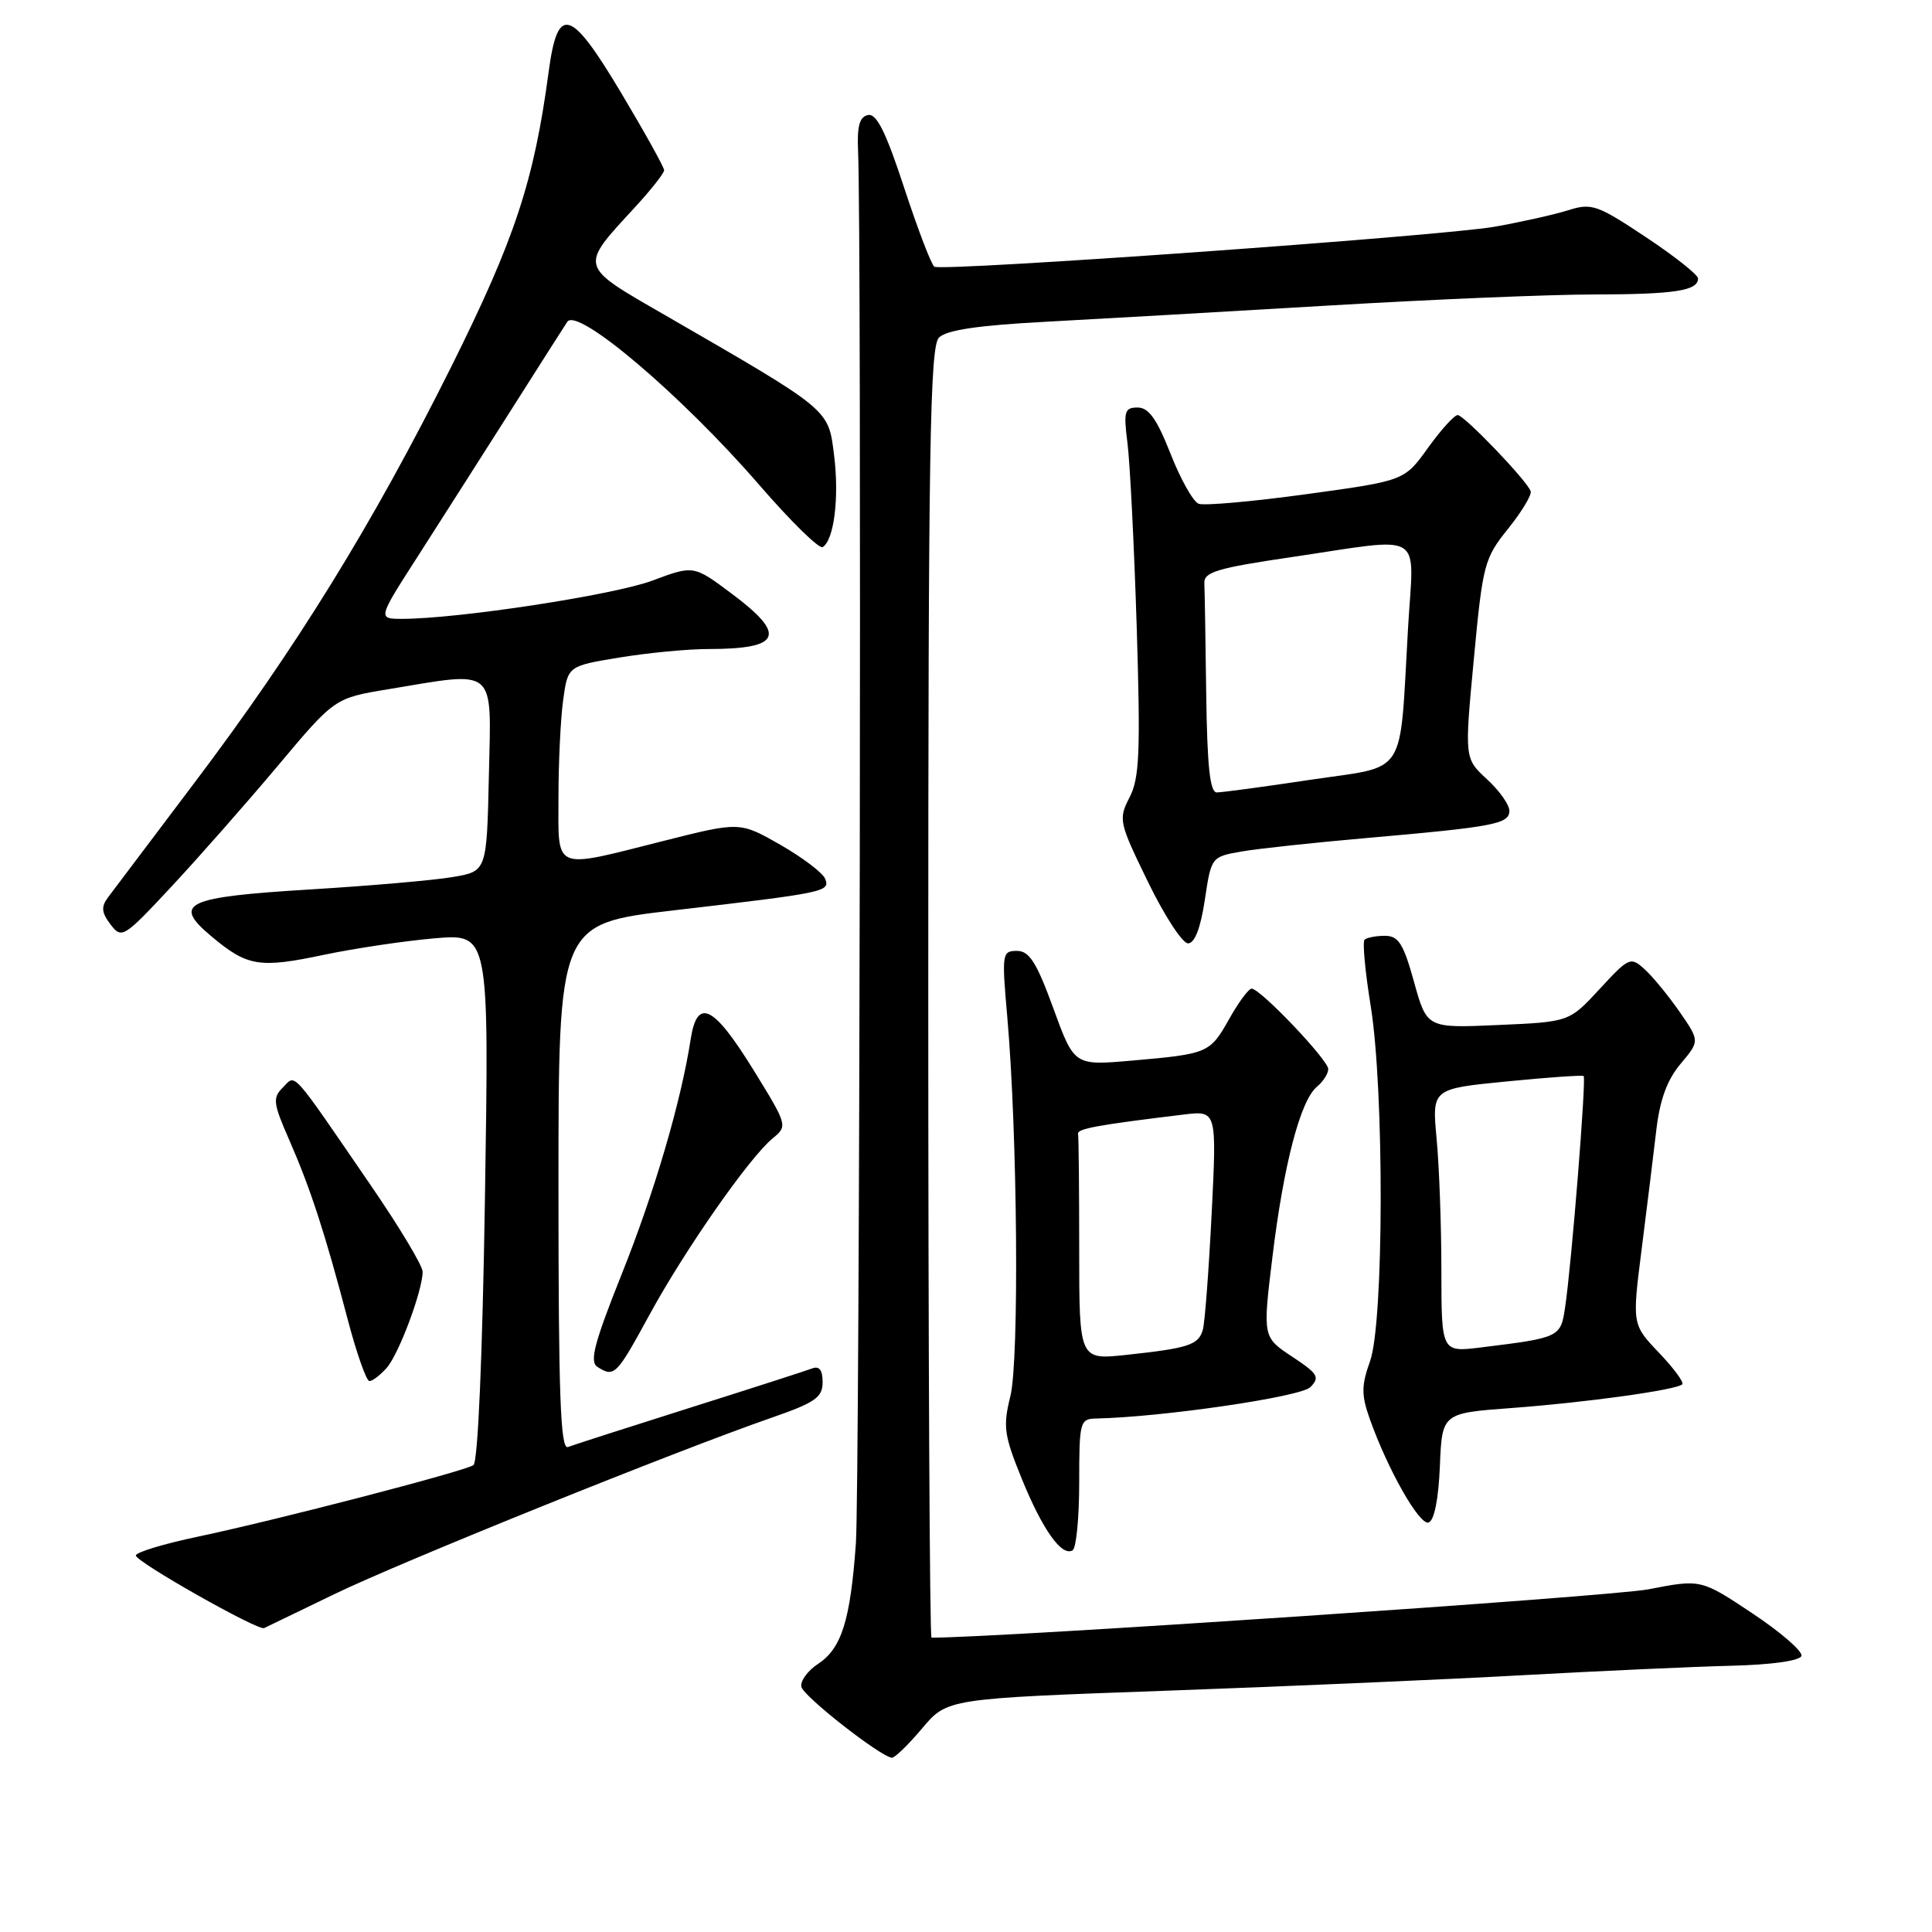 <?xml version="1.0" encoding="UTF-8" standalone="no"?>
<!DOCTYPE svg PUBLIC "-//W3C//DTD SVG 1.1//EN" "http://www.w3.org/Graphics/SVG/1.1/DTD/svg11.dtd" >
<svg xmlns="http://www.w3.org/2000/svg" xmlns:xlink="http://www.w3.org/1999/xlink" version="1.1" viewBox="0 0 256 256">
 <g >
 <path fill="currentColor"
d=" M 122.17 229.04 C 125.50 225.07 125.50 225.07 154.50 224.03 C 170.45 223.46 191.82 222.53 202.00 221.96 C 212.18 221.40 224.51 220.84 229.42 220.72 C 234.76 220.59 238.48 220.06 238.70 219.42 C 238.89 218.82 235.98 216.29 232.22 213.79 C 225.39 209.24 225.39 209.24 218.44 210.59 C 213.60 211.54 132.57 217.00 123.43 217.00 C 123.19 217.00 123.00 178.56 123.00 131.57 C 123.00 59.18 123.22 45.93 124.42 44.73 C 125.41 43.73 129.68 43.10 138.67 42.63 C 145.73 42.25 162.53 41.29 176.00 40.49 C 189.47 39.69 205.30 39.02 211.17 39.02 C 221.91 39.00 225.00 38.53 225.00 36.90 C 225.00 36.41 221.88 33.94 218.07 31.41 C 211.65 27.14 210.89 26.88 207.82 27.85 C 205.99 28.43 201.57 29.42 198.00 30.05 C 191.04 31.27 124.96 35.99 123.81 35.34 C 123.43 35.13 121.64 30.45 119.83 24.95 C 117.41 17.55 116.16 15.02 115.03 15.24 C 113.89 15.47 113.55 16.70 113.70 20.02 C 114.18 31.04 113.92 197.34 113.41 204.50 C 112.68 214.72 111.51 218.43 108.39 220.48 C 107.01 221.39 106.02 222.75 106.19 223.52 C 106.47 224.78 116.58 232.71 118.17 232.91 C 118.53 232.96 120.33 231.22 122.17 229.04 Z  M 44.29 211.24 C 53.11 206.96 89.61 192.24 102.25 187.85 C 108.02 185.85 109.00 185.16 109.00 183.15 C 109.00 181.51 108.56 180.95 107.57 181.34 C 106.78 181.64 99.46 184.00 91.32 186.57 C 83.17 189.15 75.94 191.47 75.25 191.74 C 74.26 192.11 74.00 184.82 74.00 157.31 C 74.00 122.41 74.00 122.41 89.25 120.63 C 109.41 118.28 110.00 118.16 109.34 116.45 C 109.04 115.67 106.38 113.65 103.42 111.95 C 98.03 108.87 98.03 108.87 87.87 111.44 C 73.11 115.16 74.00 115.53 74.00 105.64 C 74.00 101.04 74.28 95.25 74.62 92.77 C 75.24 88.25 75.24 88.25 82.06 87.13 C 85.81 86.51 91.12 86.00 93.86 86.00 C 103.53 86.00 104.31 84.15 96.95 78.66 C 91.91 74.89 91.91 74.89 86.45 76.93 C 81.36 78.84 60.67 82.00 53.30 82.00 C 50.04 82.00 50.04 82.00 55.34 73.75 C 58.25 69.21 63.75 60.58 67.57 54.57 C 71.38 48.56 74.80 43.19 75.17 42.64 C 76.51 40.65 90.35 52.41 100.60 64.25 C 104.77 69.07 108.55 72.78 109.01 72.49 C 110.52 71.56 111.22 65.90 110.52 60.32 C 109.75 54.15 110.16 54.49 88.02 41.70 C 76.64 35.14 76.74 35.49 84.11 27.49 C 86.25 25.17 88.00 22.95 88.00 22.56 C 88.00 22.17 85.46 17.59 82.35 12.38 C 75.59 1.05 73.90 0.54 72.70 9.51 C 70.76 24.00 68.22 31.68 59.78 48.62 C 49.42 69.39 39.23 85.90 25.78 103.70 C 20.13 111.19 14.97 118.03 14.31 118.91 C 13.38 120.16 13.45 120.92 14.65 122.50 C 16.12 124.43 16.39 124.27 22.70 117.50 C 26.29 113.65 32.63 106.45 36.79 101.50 C 44.34 92.50 44.34 92.50 51.42 91.33 C 65.95 88.92 65.10 88.20 64.78 102.72 C 64.50 115.45 64.50 115.45 60.00 116.21 C 57.52 116.64 49.06 117.37 41.19 117.85 C 24.52 118.87 22.78 119.68 28.00 124.06 C 32.78 128.07 34.35 128.33 42.96 126.51 C 47.06 125.65 53.66 124.67 57.61 124.33 C 64.81 123.72 64.81 123.72 64.26 158.61 C 63.93 179.71 63.33 193.75 62.73 194.14 C 61.42 194.99 36.59 201.43 26.25 203.61 C 21.71 204.56 18.00 205.69 18.00 206.11 C 18.00 206.95 34.18 216.11 35.00 215.73 C 35.27 215.60 39.46 213.58 44.29 211.24 Z  M 143.00 196.44 C 143.00 188.37 143.10 188.00 145.25 187.96 C 153.95 187.78 172.33 185.10 173.62 183.81 C 174.93 182.50 174.65 182.03 171.21 179.76 C 167.31 177.18 167.31 177.18 168.61 166.50 C 170.10 154.27 172.31 145.82 174.49 144.01 C 175.32 143.32 176.00 142.26 176.00 141.66 C 176.00 140.45 167.00 131.00 165.85 131.00 C 165.45 131.00 164.12 132.80 162.89 134.99 C 160.32 139.56 160.11 139.65 149.92 140.54 C 142.34 141.20 142.34 141.20 139.57 133.60 C 137.35 127.51 136.39 126.00 134.75 126.00 C 132.78 126.00 132.73 126.35 133.47 134.75 C 134.82 150.14 135.07 180.18 133.88 185.00 C 132.88 189.03 133.04 190.17 135.38 195.92 C 138.15 202.72 140.70 206.30 142.13 205.42 C 142.61 205.12 143.00 201.08 143.00 196.44 Z  M 190.79 194.30 C 191.08 187.25 191.08 187.25 200.29 186.57 C 210.25 185.83 222.16 184.17 222.91 183.43 C 223.16 183.17 221.77 181.28 219.81 179.23 C 216.26 175.50 216.26 175.50 217.53 165.50 C 218.23 160.00 219.10 152.91 219.47 149.74 C 219.94 145.71 220.91 143.07 222.69 140.96 C 225.23 137.94 225.23 137.94 222.54 134.05 C 221.06 131.92 218.98 129.39 217.92 128.43 C 216.06 126.74 215.84 126.84 211.96 131.05 C 207.93 135.41 207.93 135.41 198.50 135.82 C 189.07 136.24 189.07 136.24 187.37 130.12 C 185.96 125.03 185.31 124.00 183.50 124.00 C 182.31 124.00 181.10 124.24 180.81 124.52 C 180.52 124.81 180.89 128.75 181.62 133.27 C 183.43 144.41 183.38 175.19 181.54 180.36 C 180.39 183.57 180.38 184.83 181.47 187.93 C 183.86 194.69 188.08 202.14 189.30 201.74 C 190.04 201.49 190.61 198.66 190.79 194.30 Z  M 51.24 181.25 C 52.85 179.43 56.00 171.00 56.00 168.51 C 56.00 167.72 52.96 162.65 49.25 157.24 C 38.36 141.36 39.24 142.33 37.48 144.10 C 36.10 145.47 36.19 146.18 38.33 151.06 C 41.12 157.43 43.06 163.37 46.05 174.75 C 47.24 179.29 48.55 183.00 48.95 183.00 C 49.36 183.00 50.39 182.21 51.24 181.25 Z  M 86.04 174.25 C 90.74 165.62 99.28 153.39 102.38 150.84 C 104.38 149.20 104.36 149.11 99.88 141.84 C 94.55 133.20 92.39 132.12 91.52 137.69 C 90.24 145.99 86.70 158.05 82.36 168.88 C 78.74 177.95 78.09 180.44 79.16 181.12 C 81.40 182.54 81.67 182.27 86.04 174.25 Z  M 159.64 119.27 C 160.50 113.55 160.51 113.53 164.50 112.83 C 166.70 112.45 174.12 111.65 181.00 111.05 C 197.94 109.57 200.00 109.18 200.00 107.44 C 200.00 106.63 198.66 104.74 197.02 103.24 C 194.05 100.50 194.05 100.50 195.29 87.34 C 196.47 74.77 196.67 73.99 199.83 70.06 C 201.66 67.79 203.00 65.55 202.82 65.08 C 202.27 63.61 194.00 55.00 193.15 55.00 C 192.70 55.00 190.93 56.96 189.21 59.35 C 186.09 63.70 186.09 63.70 173.11 65.48 C 165.98 66.46 159.54 67.03 158.82 66.75 C 158.09 66.46 156.42 63.48 155.10 60.12 C 153.30 55.54 152.21 54.00 150.75 54.00 C 149.00 54.00 148.86 54.50 149.40 58.75 C 149.73 61.36 150.28 72.31 150.62 83.08 C 151.13 99.66 150.99 103.12 149.67 105.66 C 148.18 108.56 148.26 108.95 152.10 116.83 C 154.28 121.32 156.68 125.00 157.42 125.00 C 158.30 125.00 159.08 122.99 159.64 119.27 Z  M 143.00 165.60 C 143.00 157.57 142.93 150.66 142.85 150.25 C 142.70 149.56 145.39 149.07 156.87 147.68 C 161.23 147.16 161.23 147.16 160.55 160.83 C 160.17 168.35 159.65 175.26 159.38 176.20 C 158.81 178.21 157.51 178.64 149.25 179.53 C 143.00 180.20 143.00 180.20 143.00 165.60 Z  M 190.99 168.34 C 190.99 162.38 190.70 154.52 190.36 150.89 C 189.74 144.27 189.74 144.27 199.62 143.30 C 205.05 142.76 209.65 142.44 209.84 142.58 C 210.21 142.87 208.25 167.43 207.39 173.19 C 206.80 177.21 206.70 177.25 196.25 178.54 C 191.00 179.19 191.00 179.19 190.99 168.34 Z  M 159.83 92.00 C 159.74 84.85 159.63 78.22 159.58 77.26 C 159.51 75.81 161.33 75.26 171.00 73.84 C 189.13 71.17 187.33 70.09 186.57 83.25 C 185.41 103.30 186.64 101.39 173.68 103.32 C 167.51 104.25 161.91 105.00 161.23 105.00 C 160.33 105.00 159.96 101.56 159.83 92.00 Z "/>
</g>
</svg>